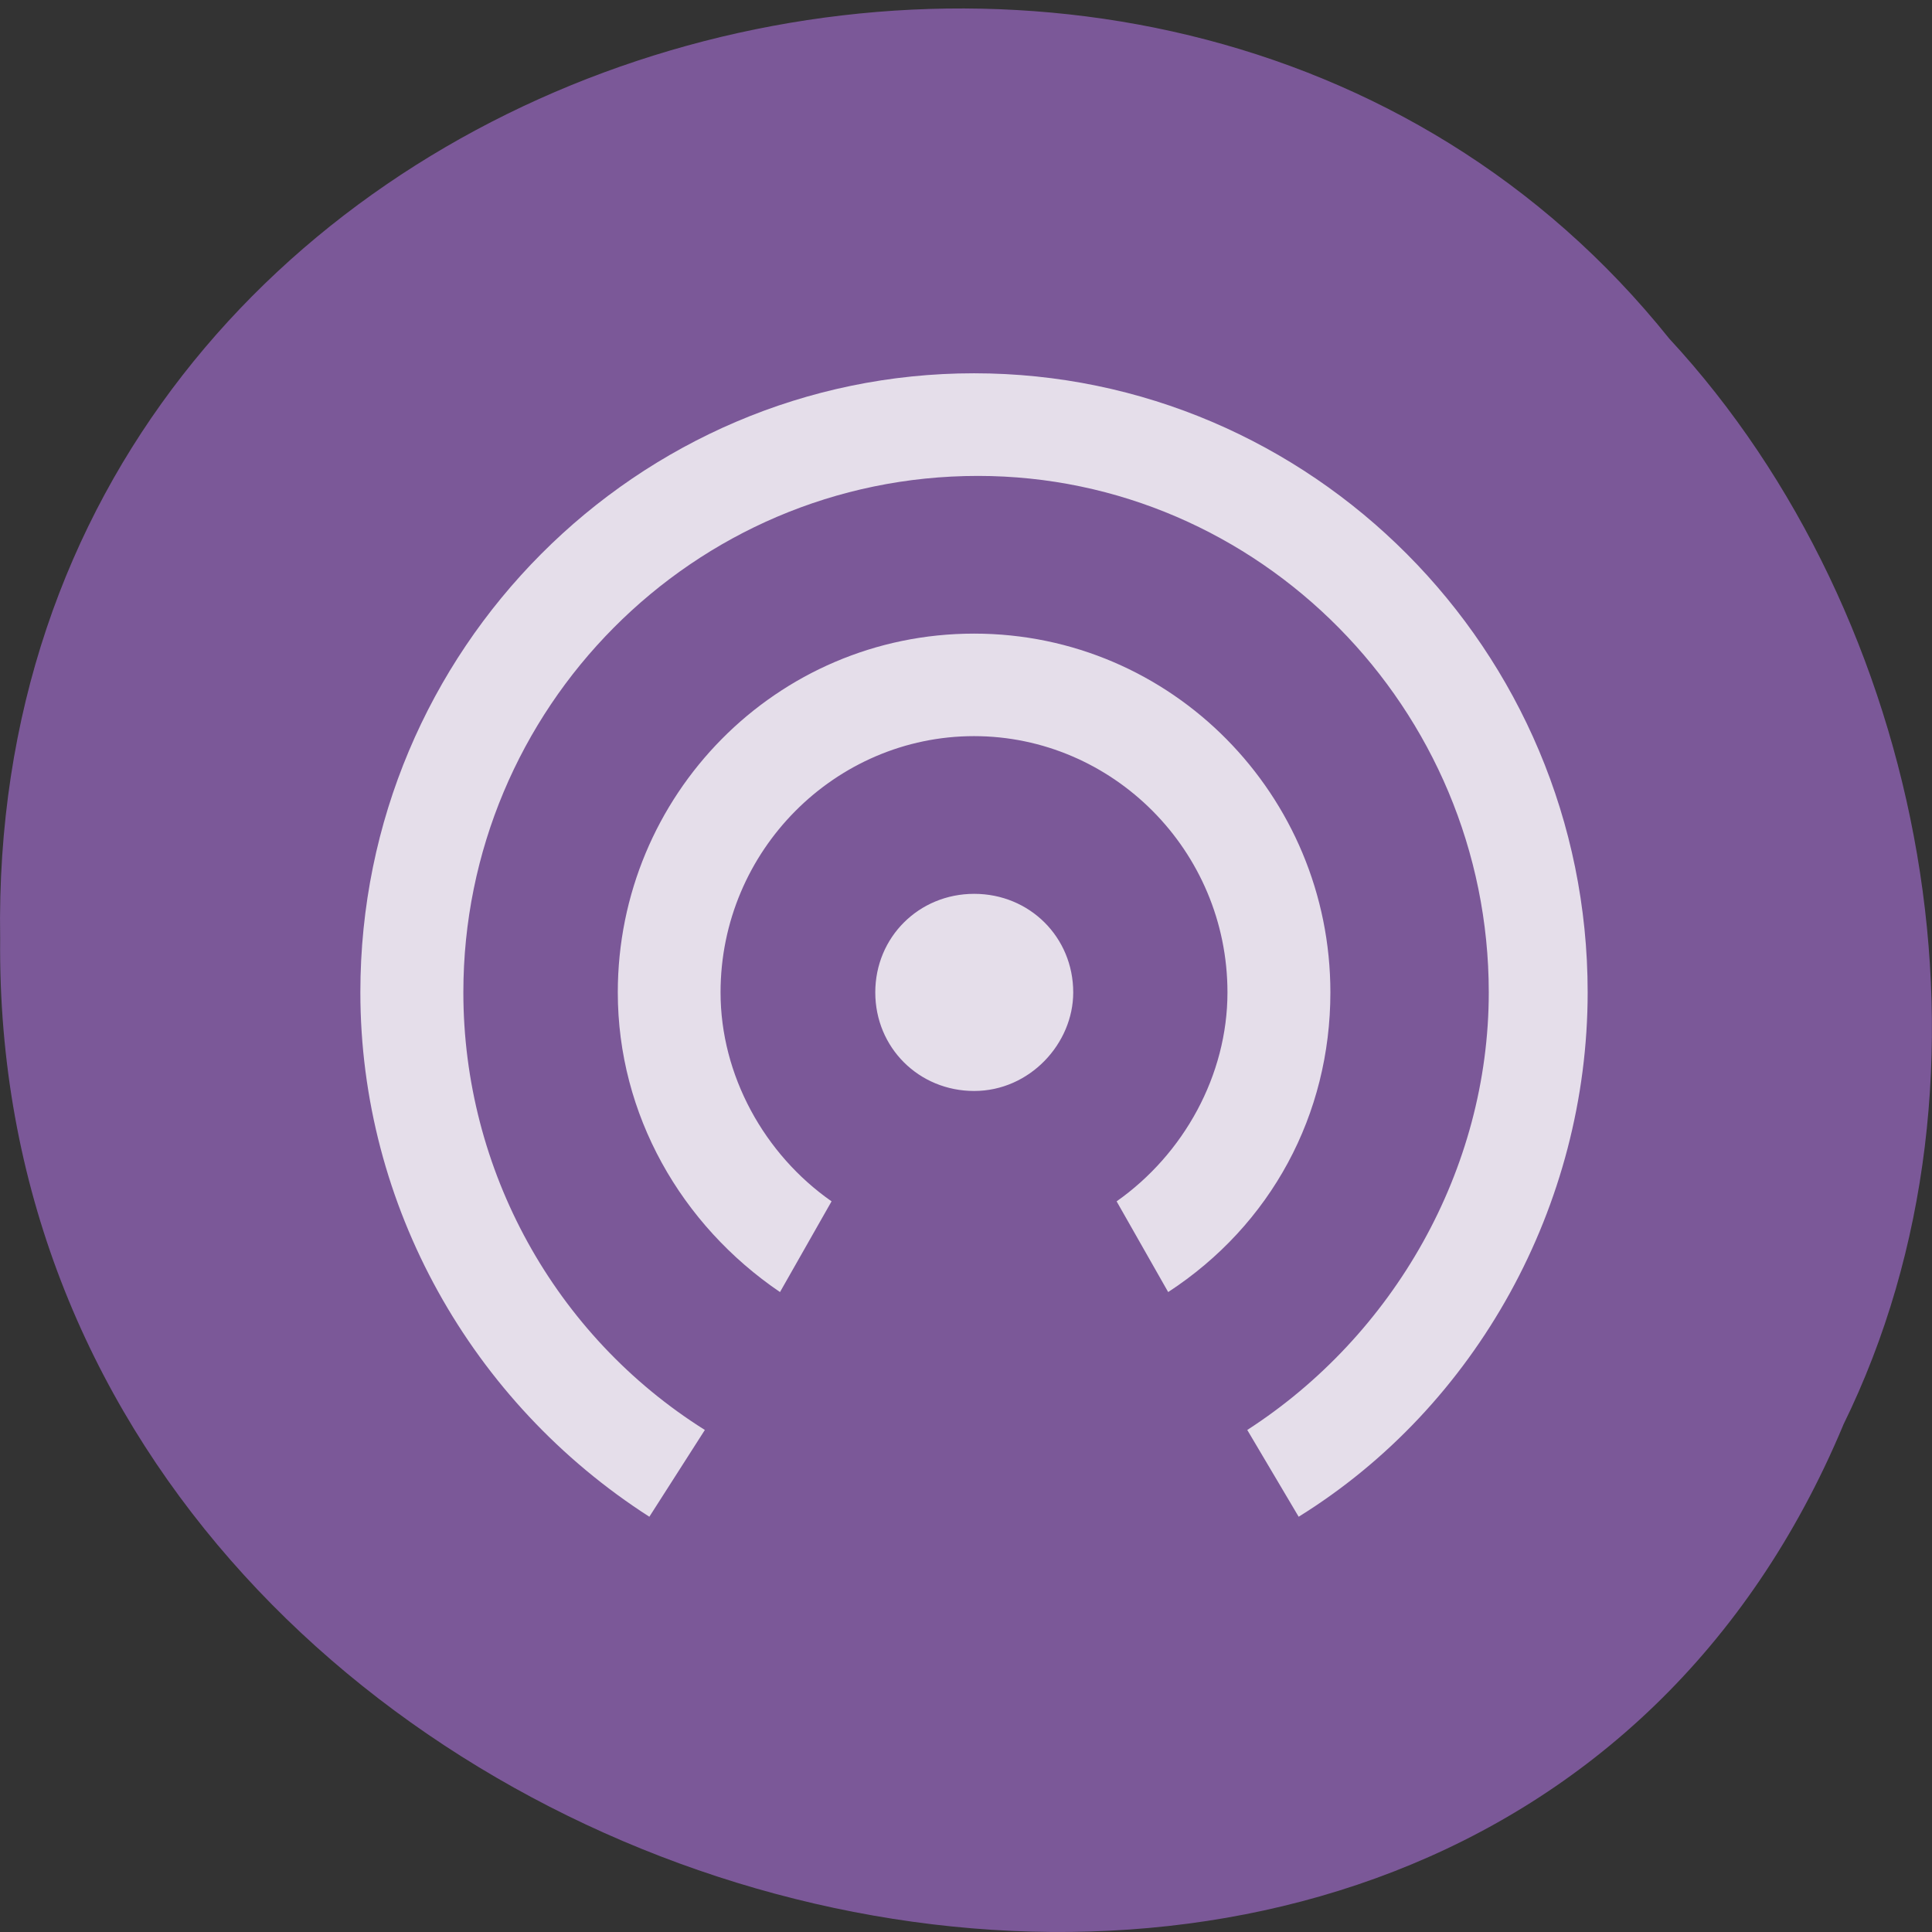 <svg xmlns="http://www.w3.org/2000/svg" viewBox="0 0 48 48"><rect x="0" y="0" width="48" height="48" fill="#333333" stroke="none"/><path d="m 45.793 35.41 c -9.449 22.57 -46.03 12.504 -45.789 -12.09 c -0.367 -22.352 28.719 -30.828 41.469 -14.906 c 6.375 6.883 8.602 18.289 4.32 26.992" fill="#7c5999" fill-opacity="0.996"/><path d="m 30.988 35.527 c 3.637 -2.348 6 -6.465 6 -10.871 c 0 -7.05 -5.707 -12.832 -12.691 -12.832 c -7.082 0 -12.785 5.777 -12.785 12.832 c 0 4.406 2.262 8.523 6 10.871 l -1.379 2.156 c -4.426 -2.84 -7.18 -7.738 -7.18 -13.03 c 0 -8.523 6.887 -15.379 15.246 -15.379 c 8.359 0 15.246 6.855 15.246 15.379 c 0 5.289 -2.754 10.285 -7.18 13.03 m -4.523 -7.836 c 1.672 -1.176 2.754 -3.137 2.754 -5.191 c 0 -3.527 -2.855 -6.367 -6.297 -6.367 c -3.441 0 -6.297 2.84 -6.297 6.367 c 0 2.055 1.082 4.02 2.758 5.191 l -1.281 2.254 c -2.457 -1.668 -4.03 -4.41 -4.03 -7.445 c 0 -4.898 3.934 -8.914 8.852 -8.914 c 4.918 0 8.852 4.02 8.852 8.914 c 0 3.035 -1.473 5.777 -4.03 7.445 m -4.82 -4.996 c -1.375 0 -2.457 -1.078 -2.457 -2.449 c 0 -1.371 1.082 -2.449 2.457 -2.449 c 1.379 0 2.461 1.078 2.461 2.449 c 0 1.273 -1.082 2.449 -2.461 2.449" fill="#fff" fill-opacity="0.8"/></svg>